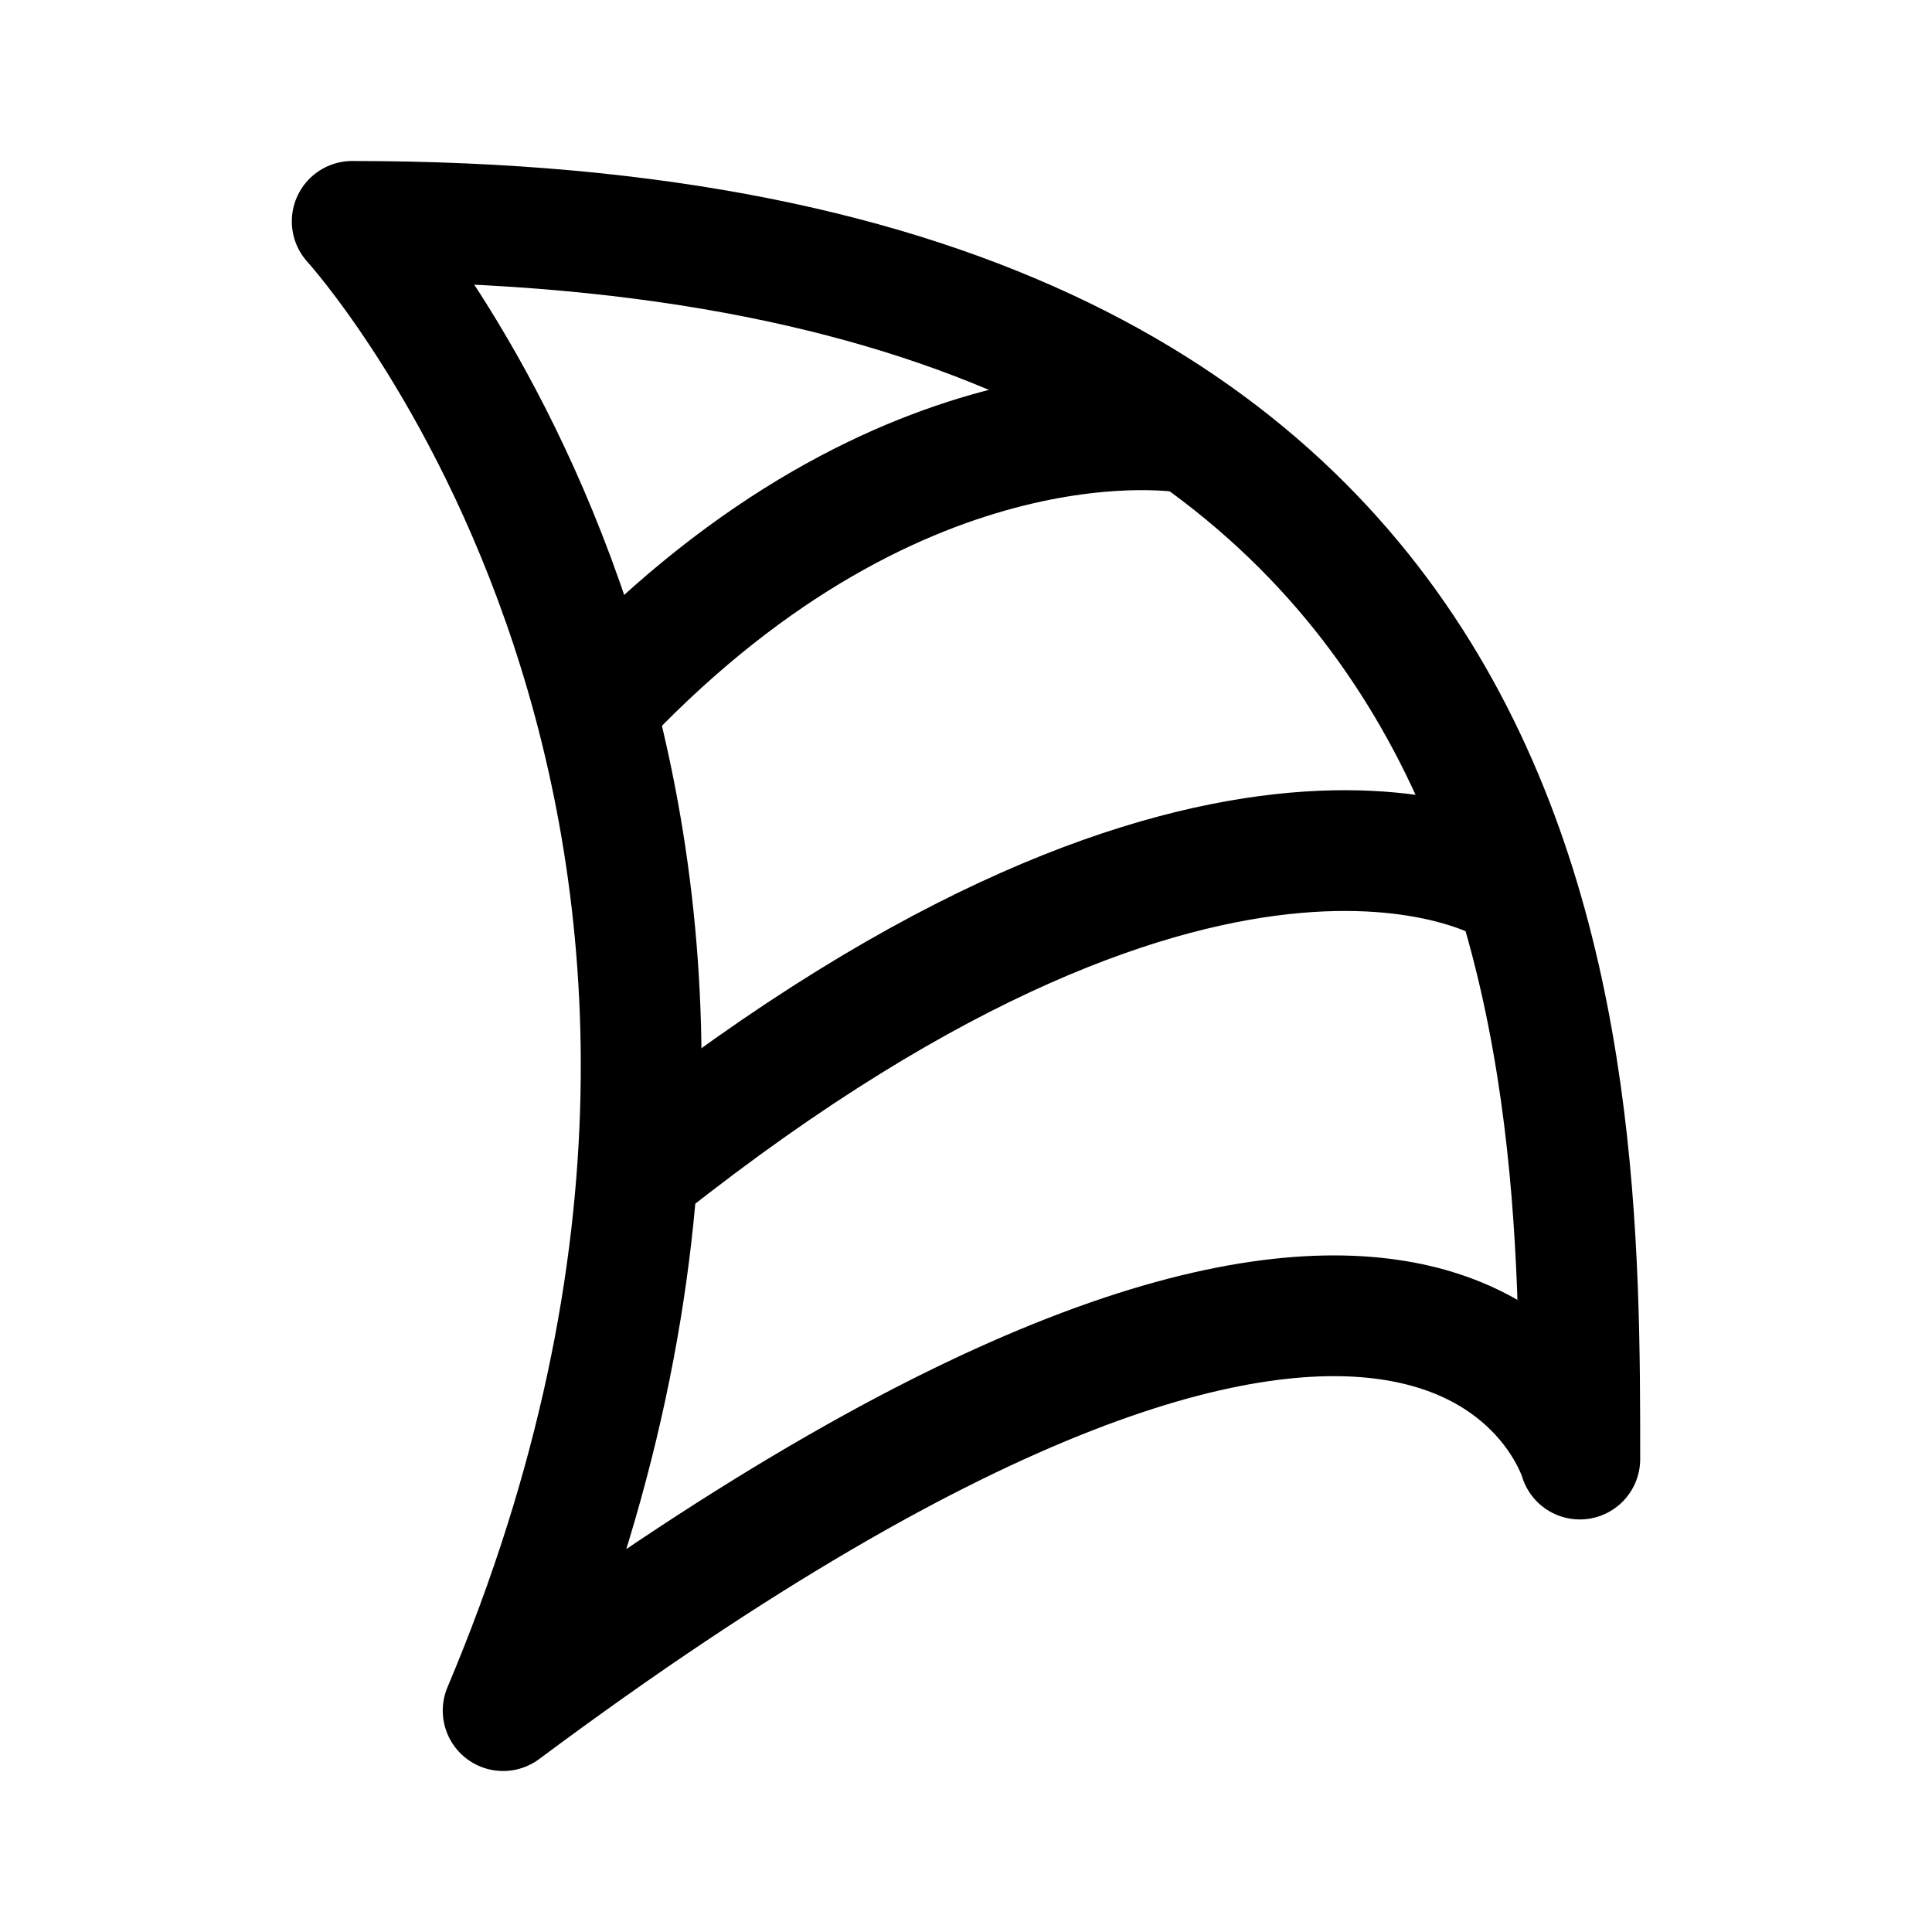 <svg xmlns="http://www.w3.org/2000/svg" width="192" height="192" fill="none"><path stroke="#000" stroke-linecap="round" stroke-linejoin="round" stroke-width="12" d="M35 22c122 0 122 82 122 123 0 0-13-45-107 25C88 80 35 22 35 22"/><path stroke="#000" stroke-linecap="round" stroke-linejoin="round" stroke-width="12" d="M150 88s-28-18-86 28m54-73s-28-5-58 26.47"/></svg>